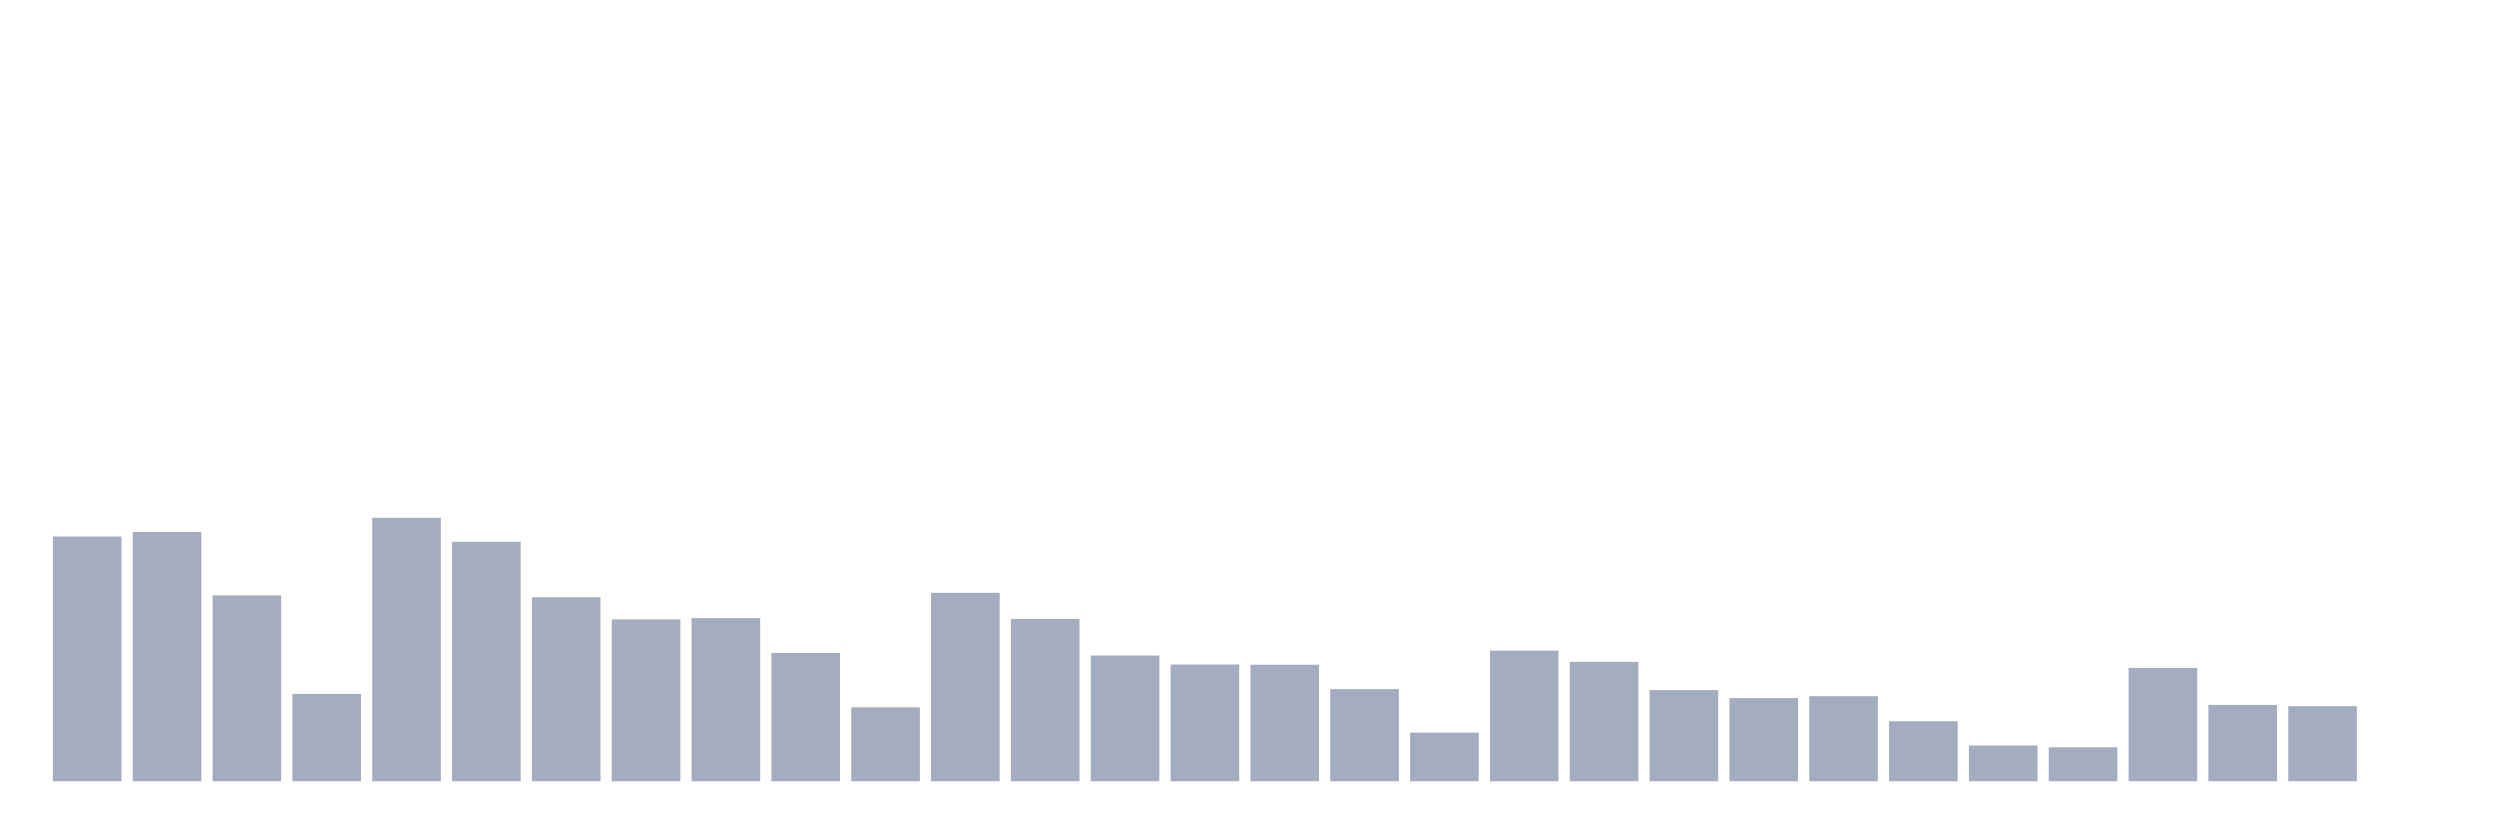 <svg xmlns="http://www.w3.org/2000/svg" viewBox="0 0 480 160"><g transform="translate(10,10)"><rect class="bar" x="0.153" width="13.175" y="93.002" height="46.998" fill="rgb(164,173,192)"></rect><rect class="bar" x="15.482" width="13.175" y="92.128" height="47.872" fill="rgb(164,173,192)"></rect><rect class="bar" x="30.81" width="13.175" y="104.308" height="35.692" fill="rgb(164,173,192)"></rect><rect class="bar" x="46.138" width="13.175" y="123.234" height="16.766" fill="rgb(164,173,192)"></rect><rect class="bar" x="61.466" width="13.175" y="89.411" height="50.589" fill="rgb(164,173,192)"></rect><rect class="bar" x="76.794" width="13.175" y="94.021" height="45.979" fill="rgb(164,173,192)"></rect><rect class="bar" x="92.123" width="13.175" y="104.672" height="35.328" fill="rgb(164,173,192)"></rect><rect class="bar" x="107.451" width="13.175" y="108.919" height="31.081" fill="rgb(164,173,192)"></rect><rect class="bar" x="122.779" width="13.175" y="108.676" height="31.324" fill="rgb(164,173,192)"></rect><rect class="bar" x="138.107" width="13.175" y="115.373" height="24.627" fill="rgb(164,173,192)"></rect><rect class="bar" x="153.436" width="13.175" y="125.806" height="14.194" fill="rgb(164,173,192)"></rect><rect class="bar" x="168.764" width="13.175" y="103.823" height="36.177" fill="rgb(164,173,192)"></rect><rect class="bar" x="184.092" width="13.175" y="108.846" height="31.154" fill="rgb(164,173,192)"></rect><rect class="bar" x="199.42" width="13.175" y="115.858" height="24.142" fill="rgb(164,173,192)"></rect><rect class="bar" x="214.748" width="13.175" y="117.581" height="22.419" fill="rgb(164,173,192)"></rect><rect class="bar" x="230.077" width="13.175" y="117.629" height="22.371" fill="rgb(164,173,192)"></rect><rect class="bar" x="245.405" width="13.175" y="122.312" height="17.688" fill="rgb(164,173,192)"></rect><rect class="bar" x="260.733" width="13.175" y="130.659" height="9.341" fill="rgb(164,173,192)"></rect><rect class="bar" x="276.061" width="13.175" y="114.912" height="25.088" fill="rgb(164,173,192)"></rect><rect class="bar" x="291.39" width="13.175" y="117.071" height="22.929" fill="rgb(164,173,192)"></rect><rect class="bar" x="306.718" width="13.175" y="122.506" height="17.494" fill="rgb(164,173,192)"></rect><rect class="bar" x="322.046" width="13.175" y="124.035" height="15.965" fill="rgb(164,173,192)"></rect><rect class="bar" x="337.374" width="13.175" y="123.671" height="16.329" fill="rgb(164,173,192)"></rect><rect class="bar" x="352.702" width="13.175" y="128.475" height="11.525" fill="rgb(164,173,192)"></rect><rect class="bar" x="368.031" width="13.175" y="133.133" height="6.867" fill="rgb(164,173,192)"></rect><rect class="bar" x="383.359" width="13.175" y="133.473" height="6.527" fill="rgb(164,173,192)"></rect><rect class="bar" x="398.687" width="13.175" y="118.236" height="21.764" fill="rgb(164,173,192)"></rect><rect class="bar" x="414.015" width="13.175" y="125.345" height="14.655" fill="rgb(164,173,192)"></rect><rect class="bar" x="429.344" width="13.175" y="125.588" height="14.412" fill="rgb(164,173,192)"></rect><rect class="bar" x="444.672" width="13.175" y="140" height="0" fill="rgb(164,173,192)"></rect></g></svg>